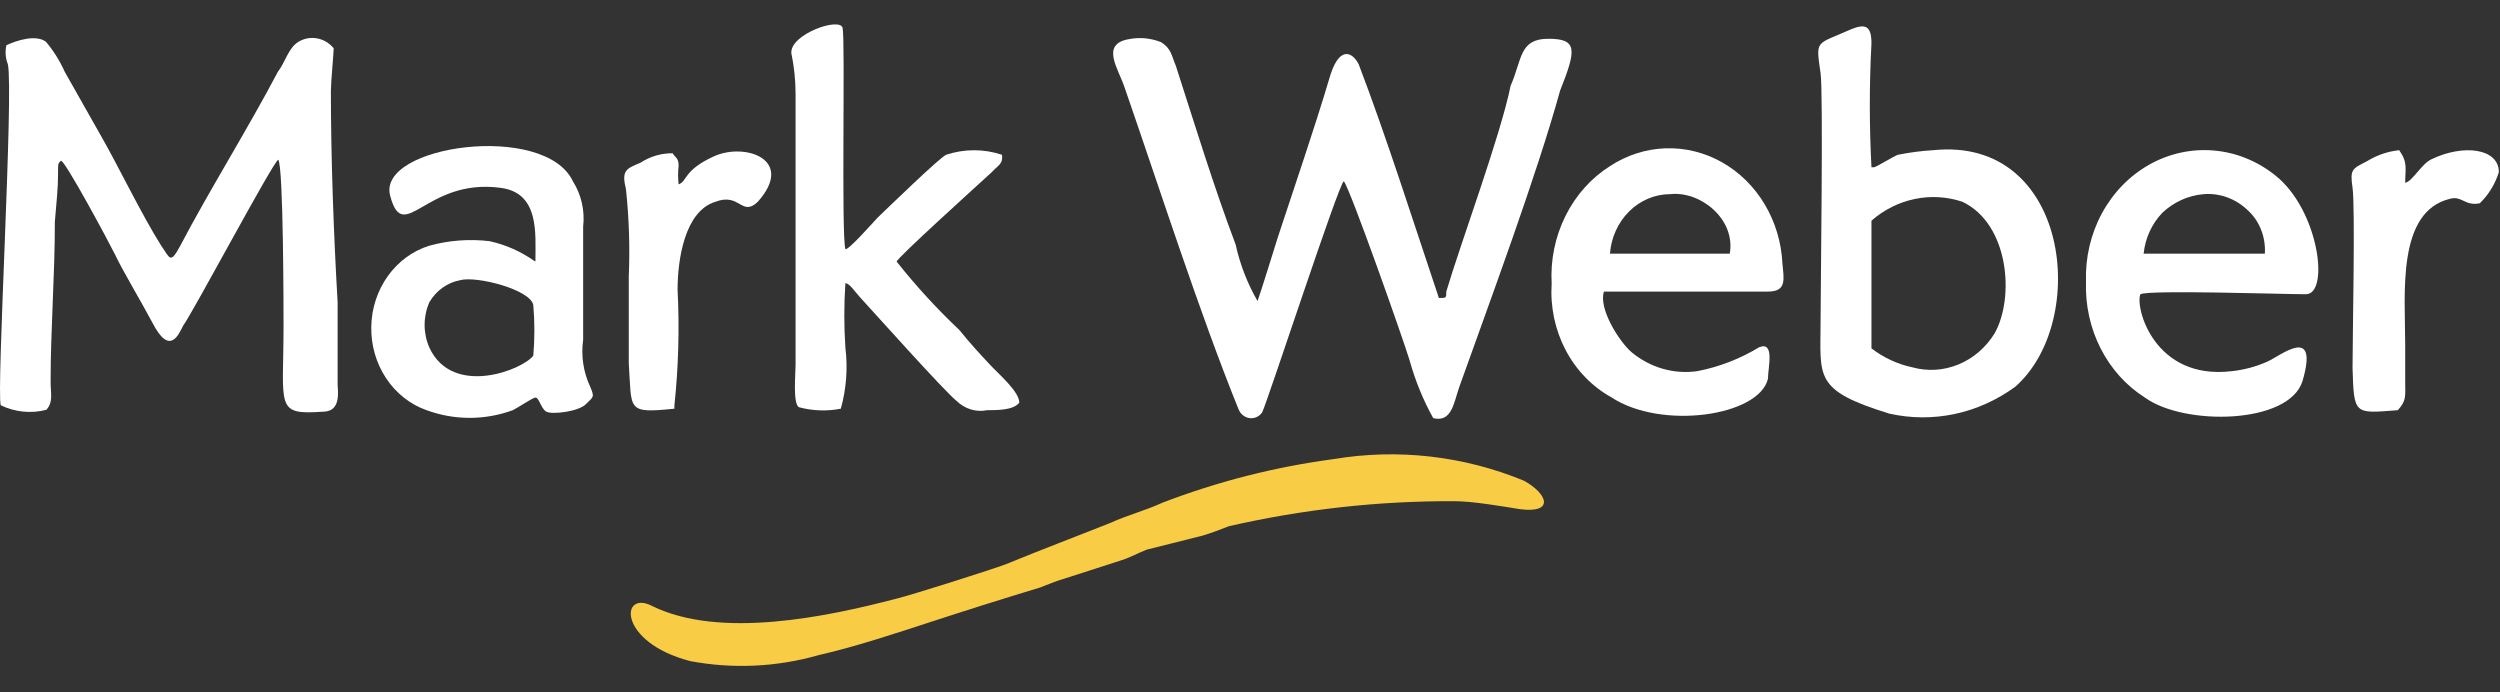 <svg width="65" height="18" viewBox="0 0 65 18" fill="none" xmlns="http://www.w3.org/2000/svg">
<rect x="0" y="0" width="65" height="18" fill="#333333" stroke="none"/>
<path fill-rule="evenodd" clip-rule="evenodd" d="M34.939 4.713C35.095 4.88 36.501 8.871 36.648 9.364C36.794 9.892 37.001 10.398 37.264 10.872C37.751 10.99 37.797 10.468 37.944 10.054C38.743 7.817 39.956 4.555 40.562 2.358C40.985 1.294 41.022 1.008 40.259 1.008C39.497 1.008 39.579 1.54 39.276 2.23C39.01 3.54 37.98 6.309 37.604 7.58C37.604 7.748 37.604 7.748 37.411 7.748C36.776 5.856 36.041 3.54 35.325 1.668C35.132 1.303 34.792 1.225 34.562 2.042C34.176 3.343 33.643 4.89 33.229 6.152C33.229 6.152 32.733 7.748 32.696 7.827C32.434 7.374 32.241 6.878 32.127 6.359C31.557 4.851 31.061 3.225 30.574 1.717C30.454 1.431 30.454 1.264 30.188 1.096C29.921 0.99 29.632 0.963 29.352 1.018C28.598 1.146 29.085 1.796 29.241 2.279C30.16 4.93 31.18 8.113 32.2 10.635C32.224 10.698 32.263 10.752 32.313 10.794C32.363 10.835 32.422 10.861 32.484 10.87C32.547 10.879 32.61 10.871 32.668 10.845C32.727 10.819 32.778 10.777 32.816 10.724C32.963 10.418 34.828 4.713 34.939 4.713Z" fill="white"/>
<path fill-rule="evenodd" clip-rule="evenodd" d="M0.167 1.176C0.129 1.34 0.142 1.513 0.204 1.669C0.36 2.358 -0.099 10.222 0.02 10.537C0.392 10.716 0.809 10.758 1.206 10.655C1.389 10.448 1.316 10.251 1.316 9.926C1.316 8.537 1.426 7.196 1.426 5.768C1.472 5.236 1.509 4.871 1.509 4.546C1.509 4.221 1.509 4.26 1.582 4.181C1.656 4.102 2.86 6.349 2.979 6.595C3.209 7.078 3.659 7.817 3.962 8.389C4.422 9.285 4.652 8.674 4.762 8.468C5.028 8.103 7.087 4.23 7.234 4.152C7.372 4.309 7.372 8.182 7.372 8.468C7.372 10.586 7.142 10.793 8.392 10.704C8.778 10.704 8.814 10.379 8.778 10.014C8.778 9.325 8.778 8.546 8.778 7.857C8.676 6.103 8.603 4.102 8.603 2.358C8.603 2.151 8.676 1.373 8.676 1.255C8.564 1.119 8.412 1.028 8.244 0.998C8.077 0.967 7.906 0.999 7.758 1.087C7.491 1.255 7.418 1.619 7.225 1.866C6.453 3.334 5.414 4.999 4.688 6.388C4.422 6.881 4.422 6.714 4.192 6.388C3.696 5.61 3.053 4.27 2.602 3.491L1.683 1.866C1.556 1.583 1.392 1.321 1.196 1.087C0.939 0.89 0.434 1.048 0.167 1.176Z" fill="white"/>
<path fill-rule="evenodd" clip-rule="evenodd" d="M48.658 5.738C48.983 5.453 49.369 5.26 49.781 5.174C50.193 5.088 50.619 5.112 51.02 5.245C52.233 5.817 52.389 7.738 51.856 8.674C51.629 9.039 51.302 9.319 50.92 9.476C50.538 9.633 50.12 9.66 49.724 9.551C49.34 9.47 48.977 9.302 48.658 9.058V5.738ZM48.658 4.349C48.601 3.276 48.601 2.2 48.658 1.127C48.658 0.683 48.511 0.604 48.125 0.762C47.206 1.176 47.206 1.008 47.335 1.905C47.408 2.358 47.335 7.61 47.335 8.349C47.335 9.807 47.142 10.142 49.117 10.753C49.68 10.88 50.261 10.883 50.824 10.763C51.388 10.643 51.923 10.401 52.398 10.054C54.337 8.349 53.804 3.541 50.266 3.905C49.958 3.923 49.651 3.963 49.347 4.024C49.228 4.063 48.777 4.349 48.722 4.349H48.658Z" fill="white"/>
<path fill-rule="evenodd" clip-rule="evenodd" d="M21.861 10.626C22.005 10.112 22.046 9.571 21.98 9.039C21.943 8.481 21.943 7.922 21.98 7.364C22.091 7.364 22.21 7.571 22.44 7.817C22.67 8.064 24.563 10.182 24.866 10.419C24.972 10.524 25.099 10.601 25.238 10.644C25.377 10.687 25.523 10.694 25.666 10.665C25.932 10.665 26.355 10.665 26.502 10.468C26.502 10.182 25.969 9.729 25.739 9.482C25.509 9.236 25.215 8.921 24.949 8.586C24.364 8.034 23.818 7.438 23.313 6.802C23.313 6.714 25.399 4.832 25.785 4.477C25.932 4.309 26.088 4.27 26.051 4.024C25.578 3.867 25.073 3.867 24.599 4.024C24.416 4.112 23.157 5.334 22.817 5.659C22.706 5.777 22.054 6.517 21.98 6.477C21.87 6.103 21.98 1.008 21.907 0.723C21.834 0.437 20.538 0.89 20.575 1.383C20.647 1.729 20.684 2.082 20.685 2.437V9.482C20.685 9.729 20.611 10.468 20.767 10.586C21.125 10.684 21.498 10.697 21.861 10.626Z" fill="white"/>
<path fill-rule="evenodd" clip-rule="evenodd" d="M11.964 7.285C12.386 7.167 13.802 7.531 13.866 7.935C13.903 8.371 13.903 8.81 13.866 9.246C13.599 9.611 11.771 10.34 11.164 9.039C11.082 8.854 11.04 8.652 11.04 8.448C11.04 8.243 11.082 8.041 11.164 7.857C11.252 7.706 11.369 7.578 11.507 7.479C11.645 7.381 11.8 7.315 11.964 7.285ZM13.903 6.792C13.546 6.539 13.146 6.361 12.726 6.27C12.203 6.208 11.674 6.248 11.164 6.388C10.735 6.52 10.357 6.796 10.085 7.176C9.812 7.556 9.661 8.019 9.653 8.498C9.645 8.976 9.78 9.445 10.039 9.835C10.298 10.225 10.666 10.516 11.091 10.665C11.818 10.931 12.606 10.931 13.333 10.665C13.489 10.586 13.792 10.379 13.903 10.34C14.013 10.3 14.059 10.626 14.206 10.704C14.353 10.783 15.042 10.704 15.235 10.507C15.428 10.31 15.465 10.34 15.345 10.054C15.168 9.677 15.103 9.25 15.162 8.832V5.896C15.21 5.48 15.115 5.06 14.895 4.713C14.169 3.166 9.795 3.777 10.144 5.088C10.493 6.398 11.063 4.634 12.993 4.881C14.031 4.999 13.921 6.063 13.921 6.792H13.903Z" fill="white"/>
<path fill-rule="evenodd" clip-rule="evenodd" d="M58.886 6.596H55.734C55.776 6.191 55.949 5.815 56.221 5.532C56.519 5.252 56.893 5.083 57.287 5.049C57.493 5.031 57.7 5.057 57.895 5.127C58.091 5.196 58.272 5.307 58.427 5.453C58.583 5.591 58.706 5.766 58.785 5.965C58.865 6.164 58.9 6.38 58.886 6.596ZM55.651 7.65C55.881 7.532 59.327 7.65 59.952 7.65C60.577 7.65 60.292 5.453 59.153 4.557C58.687 4.185 58.133 3.961 57.554 3.913C56.975 3.864 56.395 3.991 55.881 4.281C55.367 4.57 54.94 5.01 54.649 5.548C54.358 6.087 54.215 6.703 54.236 7.325C54.215 7.929 54.346 8.528 54.616 9.059C54.886 9.59 55.285 10.032 55.771 10.339C56.791 11.078 59.529 11.039 59.869 9.896C60.292 8.428 59.3 9.246 58.95 9.403C58.657 9.533 58.347 9.615 58.032 9.65C56.001 9.896 55.504 7.975 55.651 7.65Z" fill="white"/>
<path fill-rule="evenodd" clip-rule="evenodd" d="M41.859 6.595C41.891 6.174 42.07 5.782 42.359 5.495C42.648 5.209 43.028 5.049 43.421 5.048C44.212 4.959 45.131 5.698 44.974 6.595H41.859ZM41.703 7.581C41.896 7.581 45.471 7.581 45.967 7.581C46.463 7.581 46.38 7.255 46.343 6.851C46.317 6.304 46.158 5.774 45.882 5.312C45.607 4.851 45.224 4.474 44.772 4.219C44.32 3.964 43.814 3.839 43.303 3.856C42.793 3.874 42.295 4.033 41.859 4.319C41.369 4.629 40.968 5.079 40.701 5.618C40.433 6.157 40.309 6.764 40.343 7.374C40.304 7.975 40.43 8.576 40.706 9.101C40.982 9.627 41.396 10.054 41.896 10.33C43.192 11.187 45.737 10.822 45.967 9.847C45.967 9.561 46.151 8.862 45.737 9.029C45.237 9.332 44.694 9.542 44.129 9.65C43.828 9.693 43.522 9.672 43.228 9.587C42.935 9.503 42.66 9.356 42.42 9.157C42.089 8.871 41.556 8.014 41.703 7.581Z" fill="white"/>
<path fill-rule="evenodd" clip-rule="evenodd" d="M62.342 10.665C62.572 10.418 62.535 10.3 62.535 9.935V8.95C62.535 7.65 62.305 5.492 63.711 5.166C64.015 5.088 64.088 5.364 64.474 5.285C64.702 5.066 64.873 4.787 64.97 4.477C64.97 3.856 64.051 3.738 63.215 4.142C62.949 4.27 62.728 4.713 62.535 4.753C62.535 4.388 62.609 4.23 62.379 3.905C62.084 3.936 61.799 4.033 61.543 4.191C61.166 4.388 61.092 4.388 61.166 4.881C61.239 5.373 61.166 8.753 61.166 9.561C61.203 10.793 61.203 10.753 62.342 10.665Z" fill="white"/>
<path fill-rule="evenodd" clip-rule="evenodd" d="M17.534 10.626V10.547C17.64 9.547 17.668 8.538 17.617 7.532C17.617 6.754 17.8 5.492 18.6 5.246C19.243 5 19.28 5.65 19.703 5.246C20.686 4.142 19.363 3.699 18.563 4.064C17.764 4.428 17.874 4.714 17.644 4.793C17.626 4.632 17.626 4.47 17.644 4.31C17.644 4.103 17.561 4.103 17.488 3.985C17.193 3.982 16.904 4.067 16.652 4.231C16.275 4.389 16.155 4.428 16.275 4.921C16.356 5.676 16.38 6.438 16.348 7.197V9.444C16.431 10.666 16.275 10.755 17.534 10.626Z" fill="white"/>
<path fill-rule="evenodd" clip-rule="evenodd" d="M34.672 11.937C33.155 12.138 31.664 12.518 30.224 13.07C29.774 13.277 29.306 13.395 28.855 13.602C27.936 13.967 27.073 14.292 26.163 14.666C25.86 14.785 23.691 15.474 23.314 15.563C21.476 16.046 18.719 16.617 16.964 15.76C16.128 15.317 16.045 16.696 17.948 17.189C19.06 17.398 20.201 17.344 21.293 17.031C22.211 16.824 23.314 16.459 24.187 16.174C25.06 15.888 26.089 15.563 27.036 15.277C27.265 15.188 27.449 15.11 27.716 15.031L29.122 14.578C29.388 14.499 29.581 14.381 29.811 14.292L31.263 13.927C31.529 13.848 31.722 13.77 31.952 13.681C33.876 13.241 35.839 13.023 37.806 13.031C38.293 13.031 39.019 13.159 39.515 13.238C40.434 13.356 40.232 12.834 39.625 12.499C38.048 11.851 36.341 11.657 34.672 11.937Z" fill="#F9CC46"/>
</svg>
